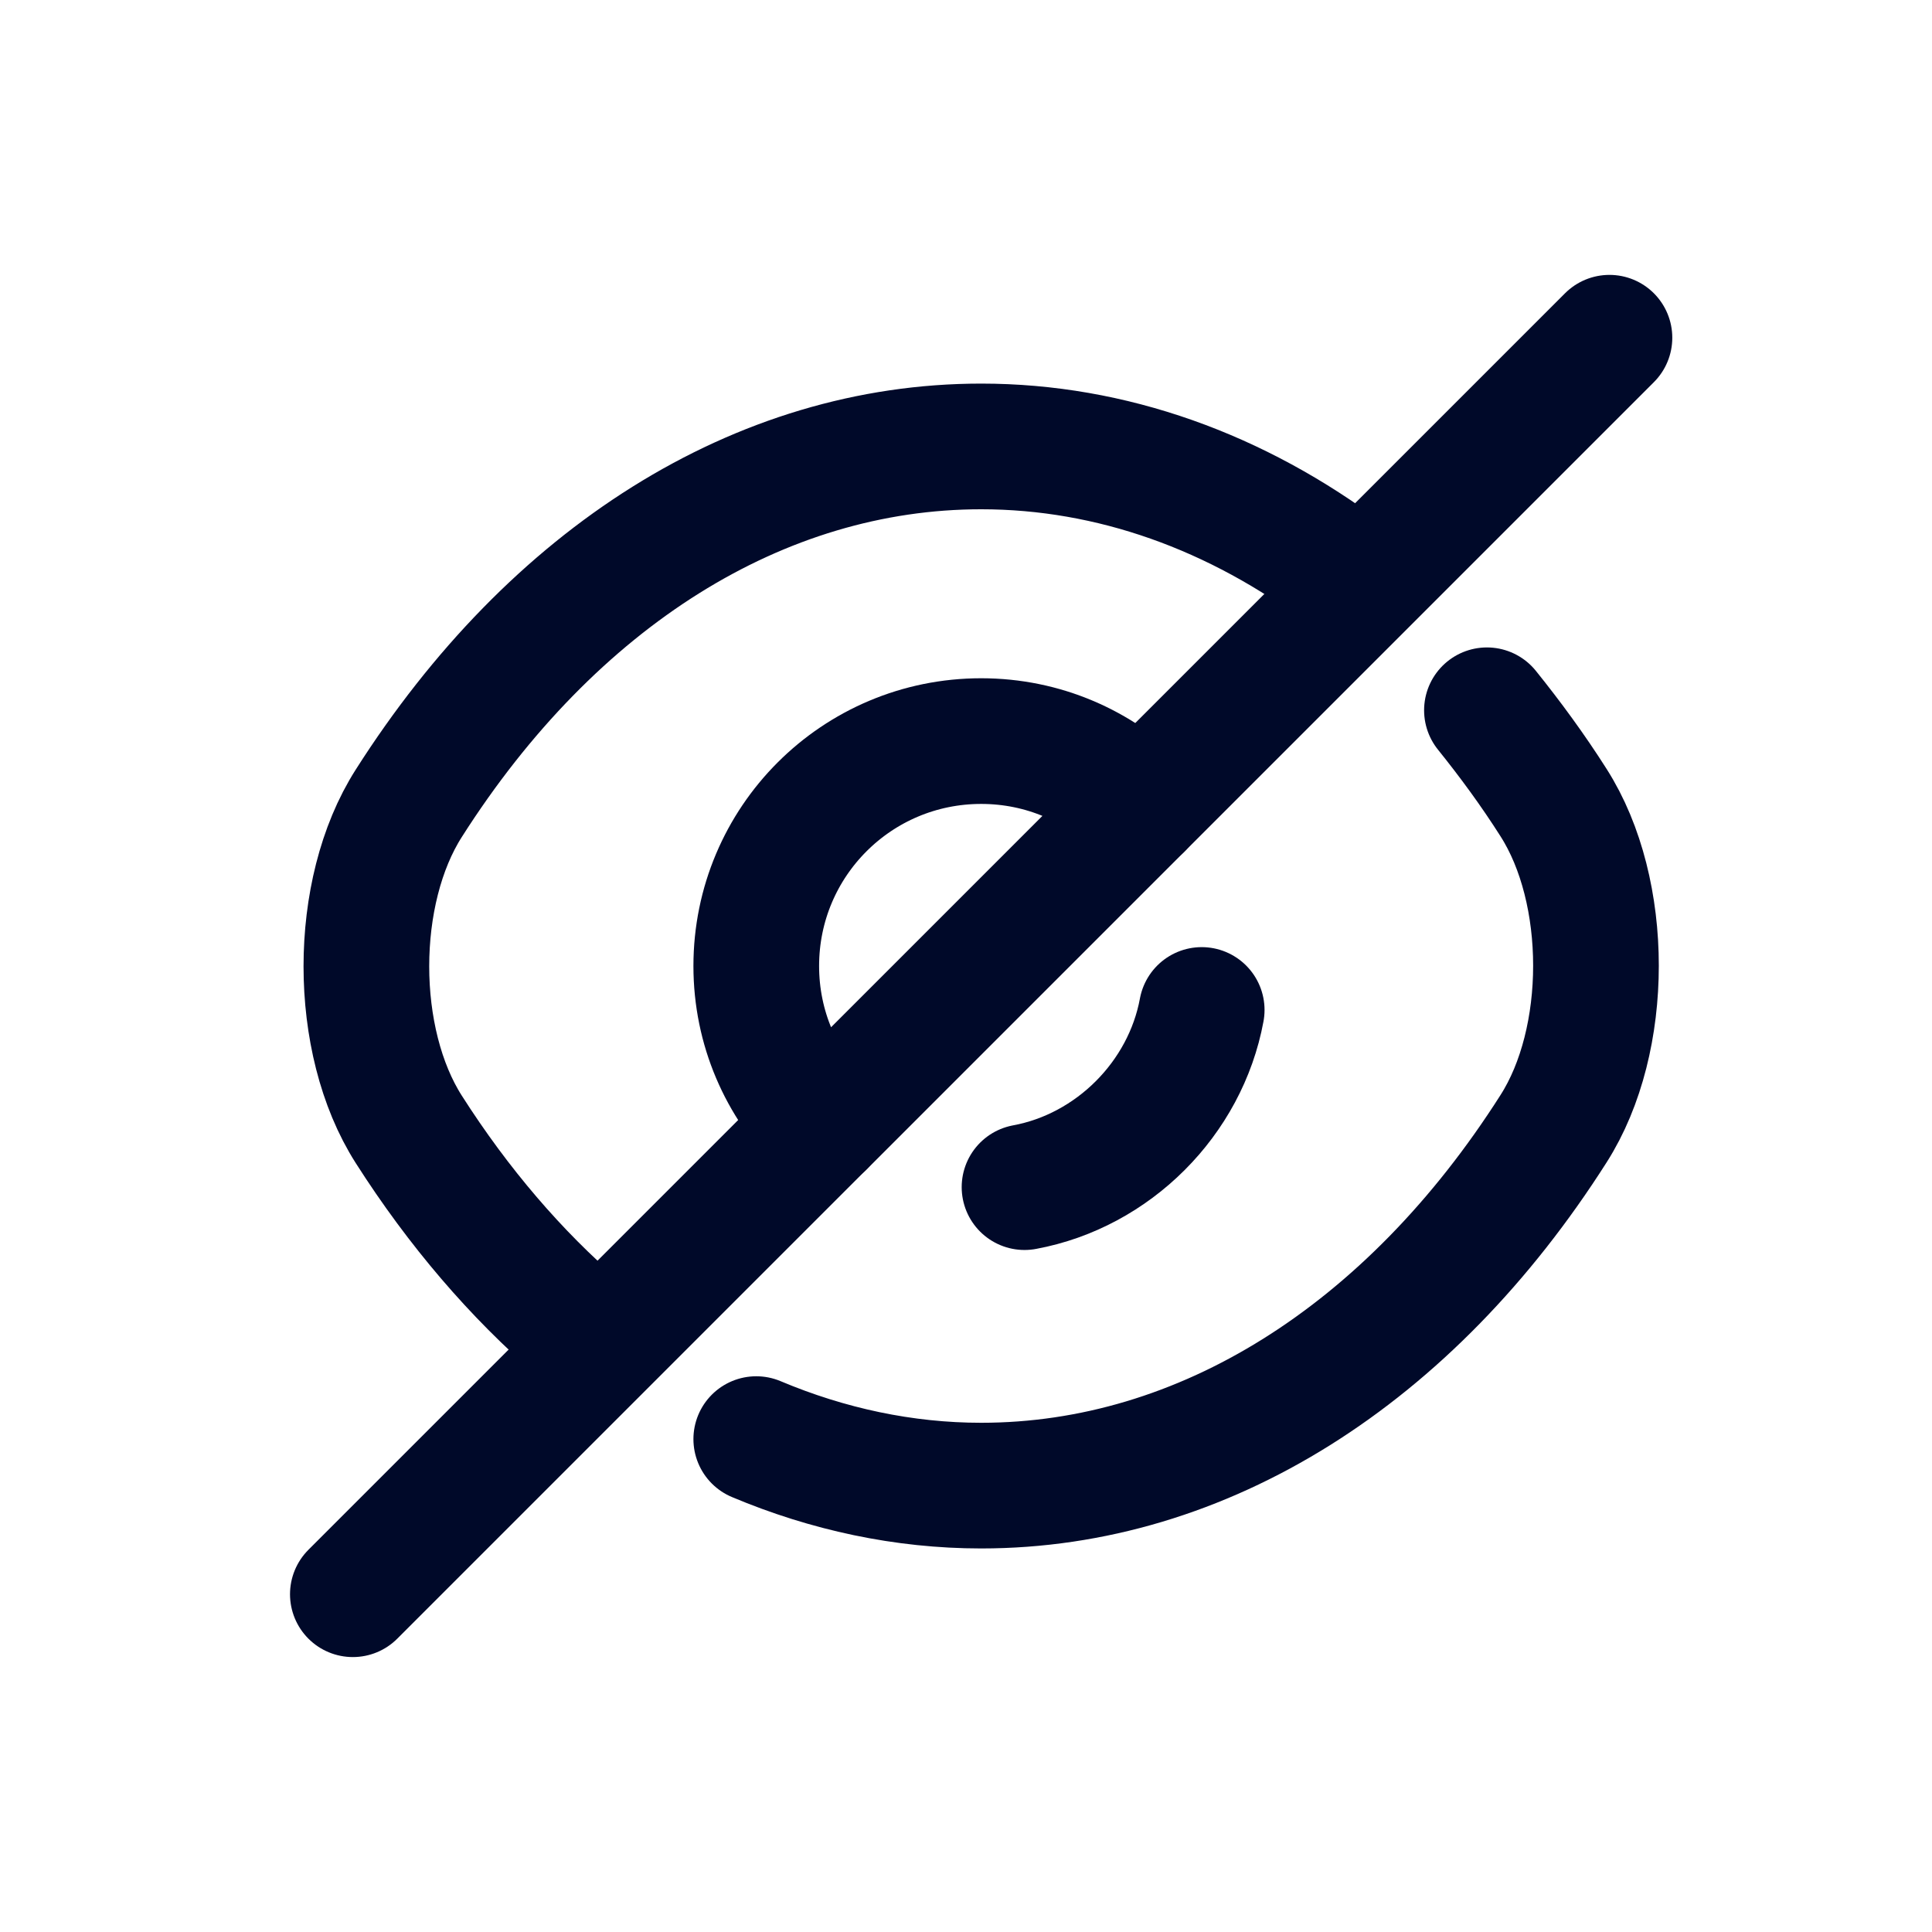 <svg width="32" height="32" viewBox="0 0 41 40" fill="none" xmlns="http://www.w3.org/2000/svg">
<path d="M24.195 16.627L17.449 23.373C16.582 22.507 16.049 21.32 16.049 20C16.049 17.36 18.182 15.227 20.822 15.227C22.142 15.227 23.329 15.76 24.195 16.627Z" stroke="#000929" stroke-width="2.667" stroke-linecap="round" stroke-linejoin="round"/>
<path d="M28.582 11.694C26.249 9.934 23.582 8.974 20.822 8.974C16.115 8.974 11.729 11.747 8.675 16.547C7.475 18.427 7.475 21.587 8.675 23.467C9.729 25.12 10.955 26.547 12.289 27.694" stroke="#000929" stroke-width="2.667" stroke-linecap="round" stroke-linejoin="round"/>
<path d="M16.049 30.04C17.569 30.68 19.182 31.027 20.822 31.027C25.529 31.027 29.916 28.253 32.969 23.453C34.169 21.573 34.169 18.413 32.969 16.533C32.529 15.84 32.049 15.187 31.555 14.573" stroke="#000929" stroke-width="2.667" stroke-linecap="round" stroke-linejoin="round"/>
<path d="M25.502 20.933C25.155 22.813 23.622 24.346 21.742 24.693" stroke="#000929" stroke-width="2.667" stroke-linecap="round" stroke-linejoin="round"/>
<path d="M17.448 23.372L7.488 33.332" stroke="#000929" stroke-width="2.667" stroke-linecap="round" stroke-linejoin="round"/>
<path d="M34.155 6.667L24.195 16.627" stroke="#000929" stroke-width="2.667" stroke-linecap="round" stroke-linejoin="round"/>
</svg>
